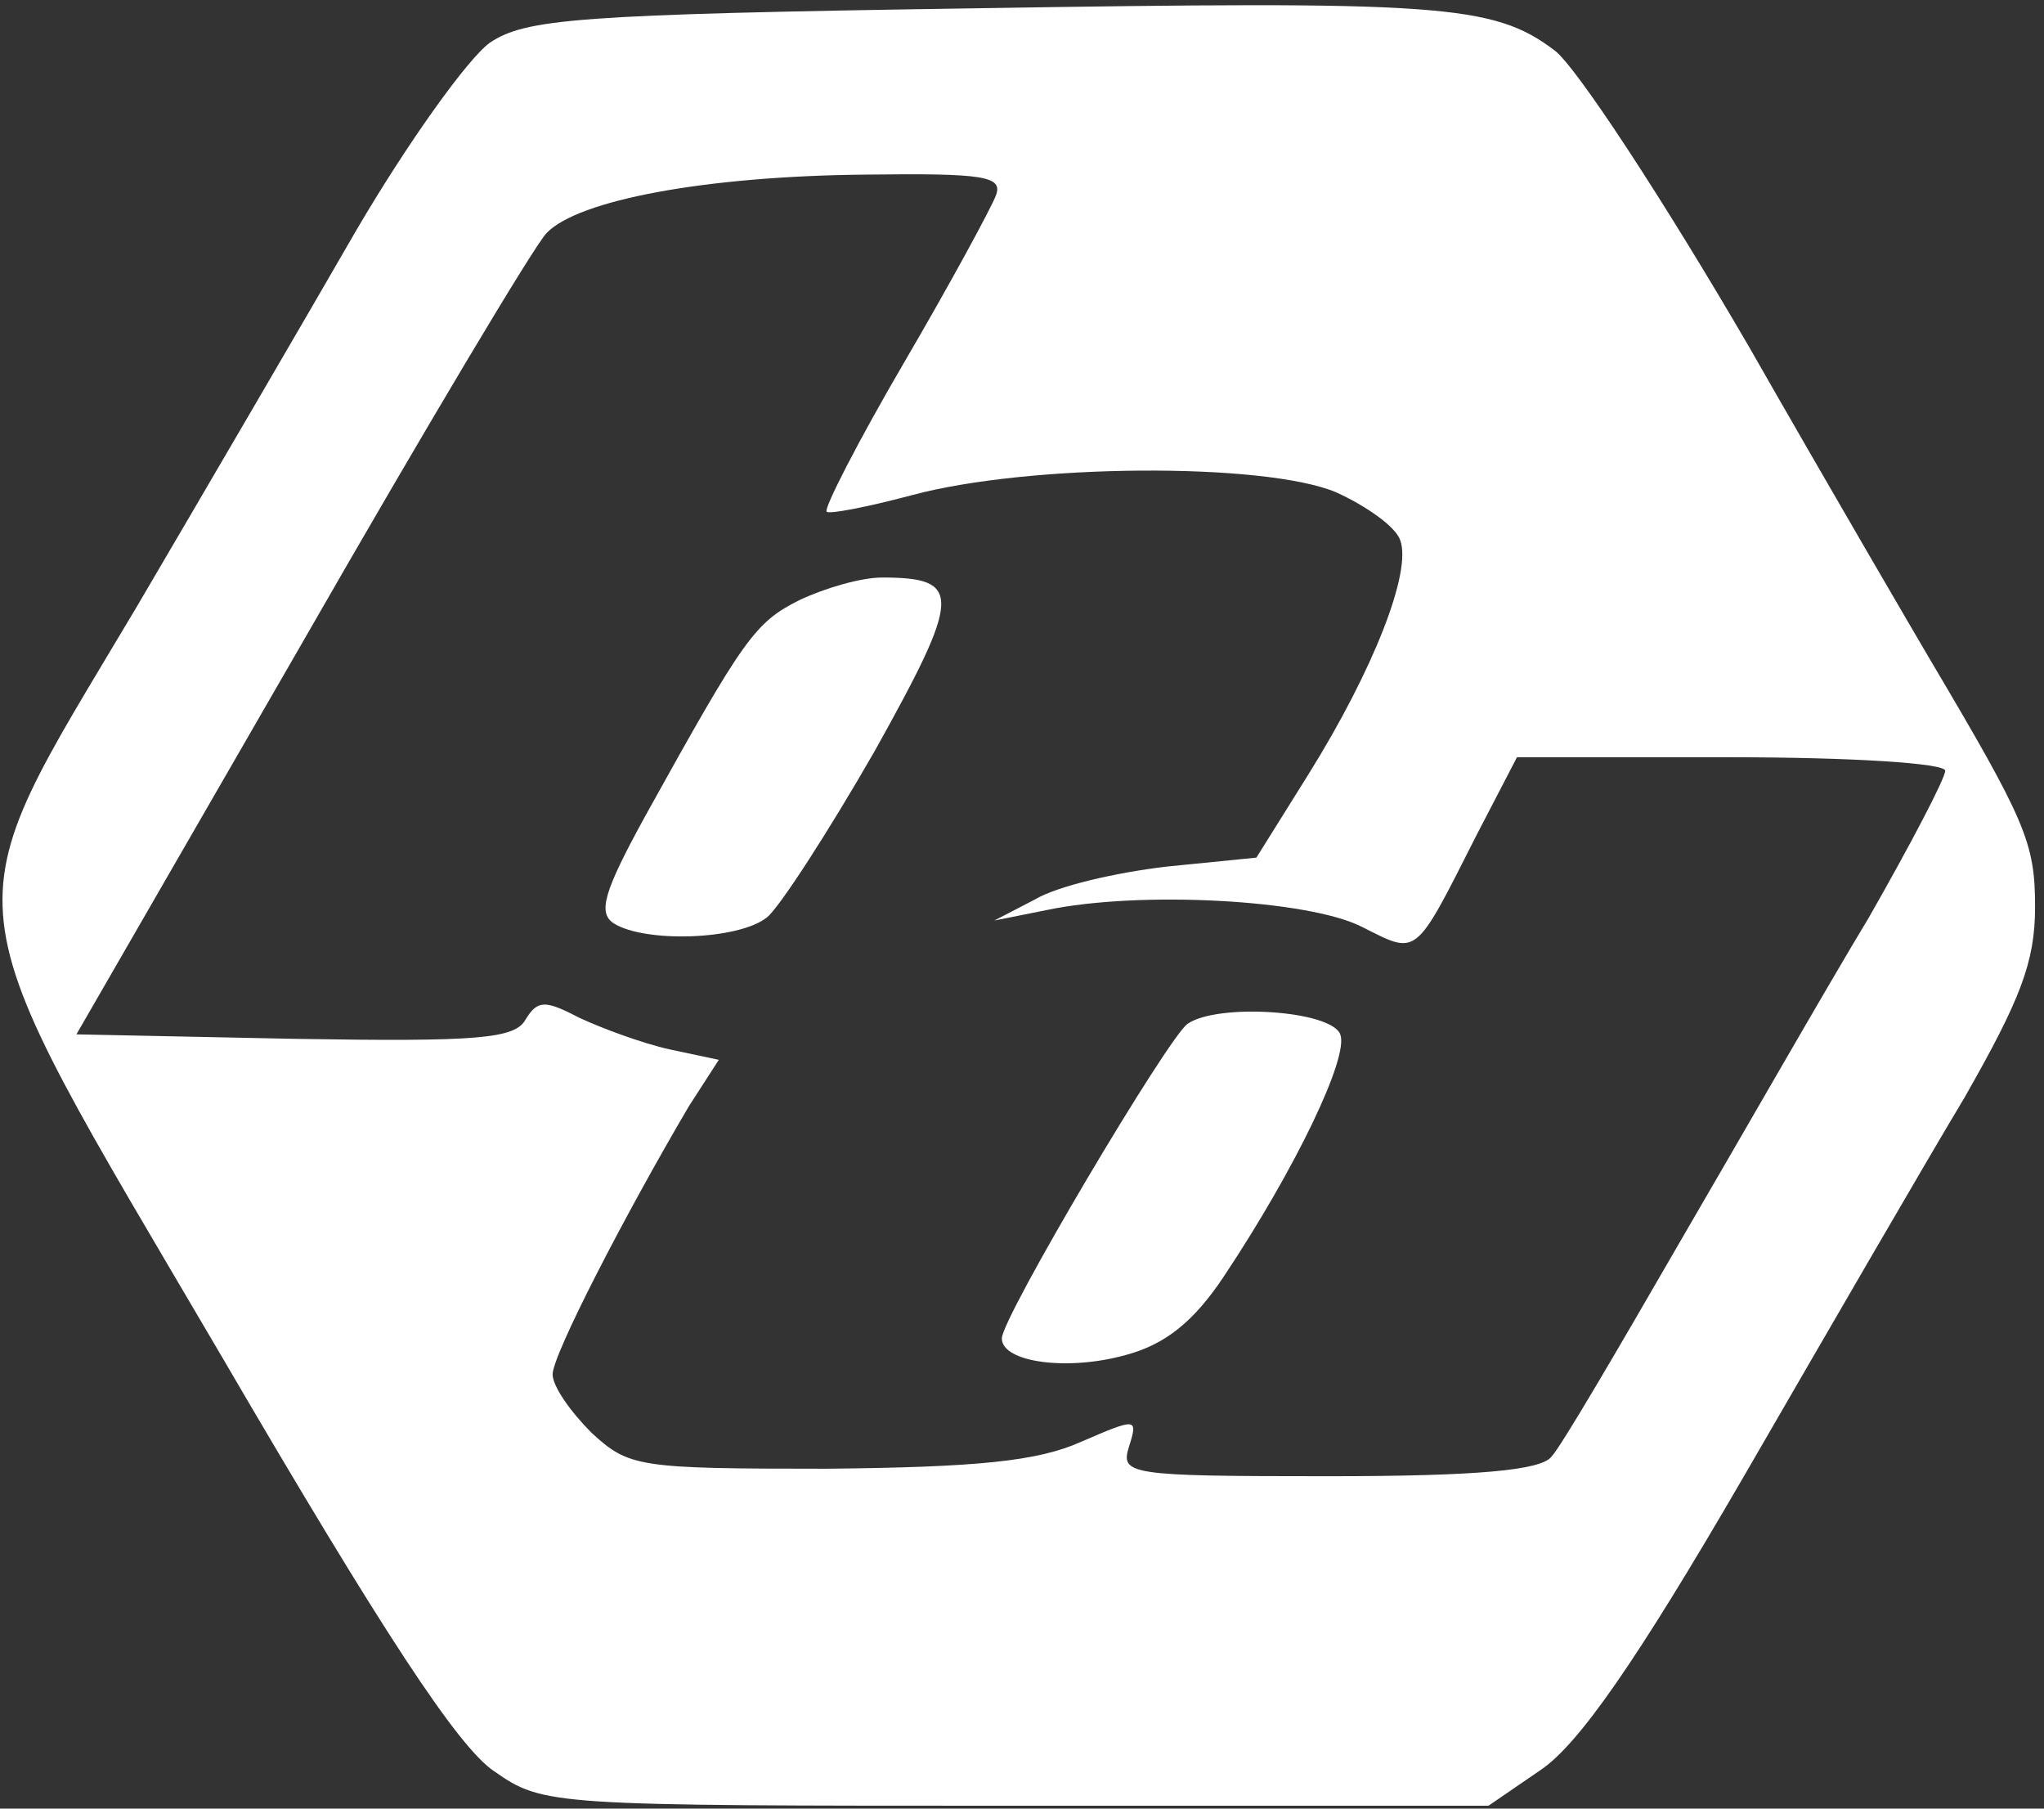 <svg width="182" height="161" viewBox="0 0 182 161" fill="none" xmlns="http://www.w3.org/2000/svg">
<rect x="0" y="0" width="182" height="161" fill="#333333" stroke="none"/>
<path d="M86.538 0.743C51.205 1.276 46.805 1.676 43.605 3.81C41.605 5.276 36.272 12.743 31.738 20.477C27.205 28.343 18.405 43.41 12.138 54.077C-4.662 82.343 -5.062 78.477 19.738 120.743C34.138 145.41 40.805 155.543 44.005 157.676C48.405 160.743 48.938 160.743 90.538 160.743H132.538L137.205 157.543C140.538 155.276 145.605 148.076 155.205 131.543C162.538 118.876 171.338 103.676 174.938 97.677C179.872 89.01 181.205 85.677 181.205 80.743C181.205 75.01 180.405 73.143 171.872 58.743C170.538 56.477 163.205 43.943 155.738 30.877C148.138 17.81 140.272 5.81 138.405 4.476C132.938 0.343 128.138 0.076 86.538 0.743ZM88.672 17.41C88.272 18.477 84.672 25.143 80.538 32.21C76.405 39.276 73.338 45.276 73.605 45.543C73.738 45.81 77.205 45.143 81.205 44.077C91.605 41.276 112.538 41.143 118.938 43.81C121.605 45.01 124.272 46.877 124.672 48.077C125.738 50.877 122.272 59.676 116.538 68.876L111.872 76.343L103.872 77.143C99.338 77.677 94.138 78.876 92.138 80.076L88.538 81.943L93.205 81.01C101.472 79.276 116.405 80.076 121.205 82.477C126.272 85.01 125.872 85.41 131.472 74.343L135.072 67.41H154.138C164.938 67.41 173.205 67.943 173.205 68.61C173.205 69.276 170.138 75.143 166.405 81.677C162.538 88.076 155.072 101.143 149.472 110.743C144.005 120.21 138.938 128.876 138.138 129.676C137.205 130.876 131.605 131.41 118.272 131.41C100.405 131.41 99.738 131.276 100.538 128.743C101.338 126.21 101.205 126.21 96.272 128.343C92.405 130.076 87.072 130.61 73.605 130.743C56.805 130.743 56.005 130.61 52.672 127.543C50.805 125.676 49.205 123.41 49.205 122.343C49.205 120.61 55.605 108.21 61.338 98.477L64.005 94.343L59.605 93.41C57.205 92.876 53.605 91.543 51.605 90.61C48.538 89.01 47.872 89.01 46.805 90.743C45.872 92.477 42.538 92.743 26.272 92.477L6.805 92.076L26.805 57.41C37.738 38.343 47.605 21.81 48.672 20.743C51.472 17.81 62.805 15.677 77.072 15.543C87.605 15.41 89.338 15.677 88.672 17.41Z" fill="white"/>
<path d="M71.205 53.41C67.205 55.41 66.272 56.743 57.472 72.61C53.738 79.41 53.205 81.277 54.672 82.21C57.472 83.943 65.738 83.677 68.272 81.677C69.338 80.877 73.738 74.077 77.872 66.877C85.605 53.01 85.738 51.41 78.538 51.41C76.672 51.41 73.472 52.343 71.205 53.41Z" fill="white"/>
<path d="M105.738 91.143C104.005 92.343 89.205 117.277 89.205 119.143C89.205 121.277 95.072 122.077 100.272 120.61C103.738 119.677 106.272 117.677 108.938 113.677C115.338 104.077 120.138 94.077 119.338 92.077C118.538 89.943 108.405 89.277 105.738 91.143Z" fill="white"/>
</svg>
